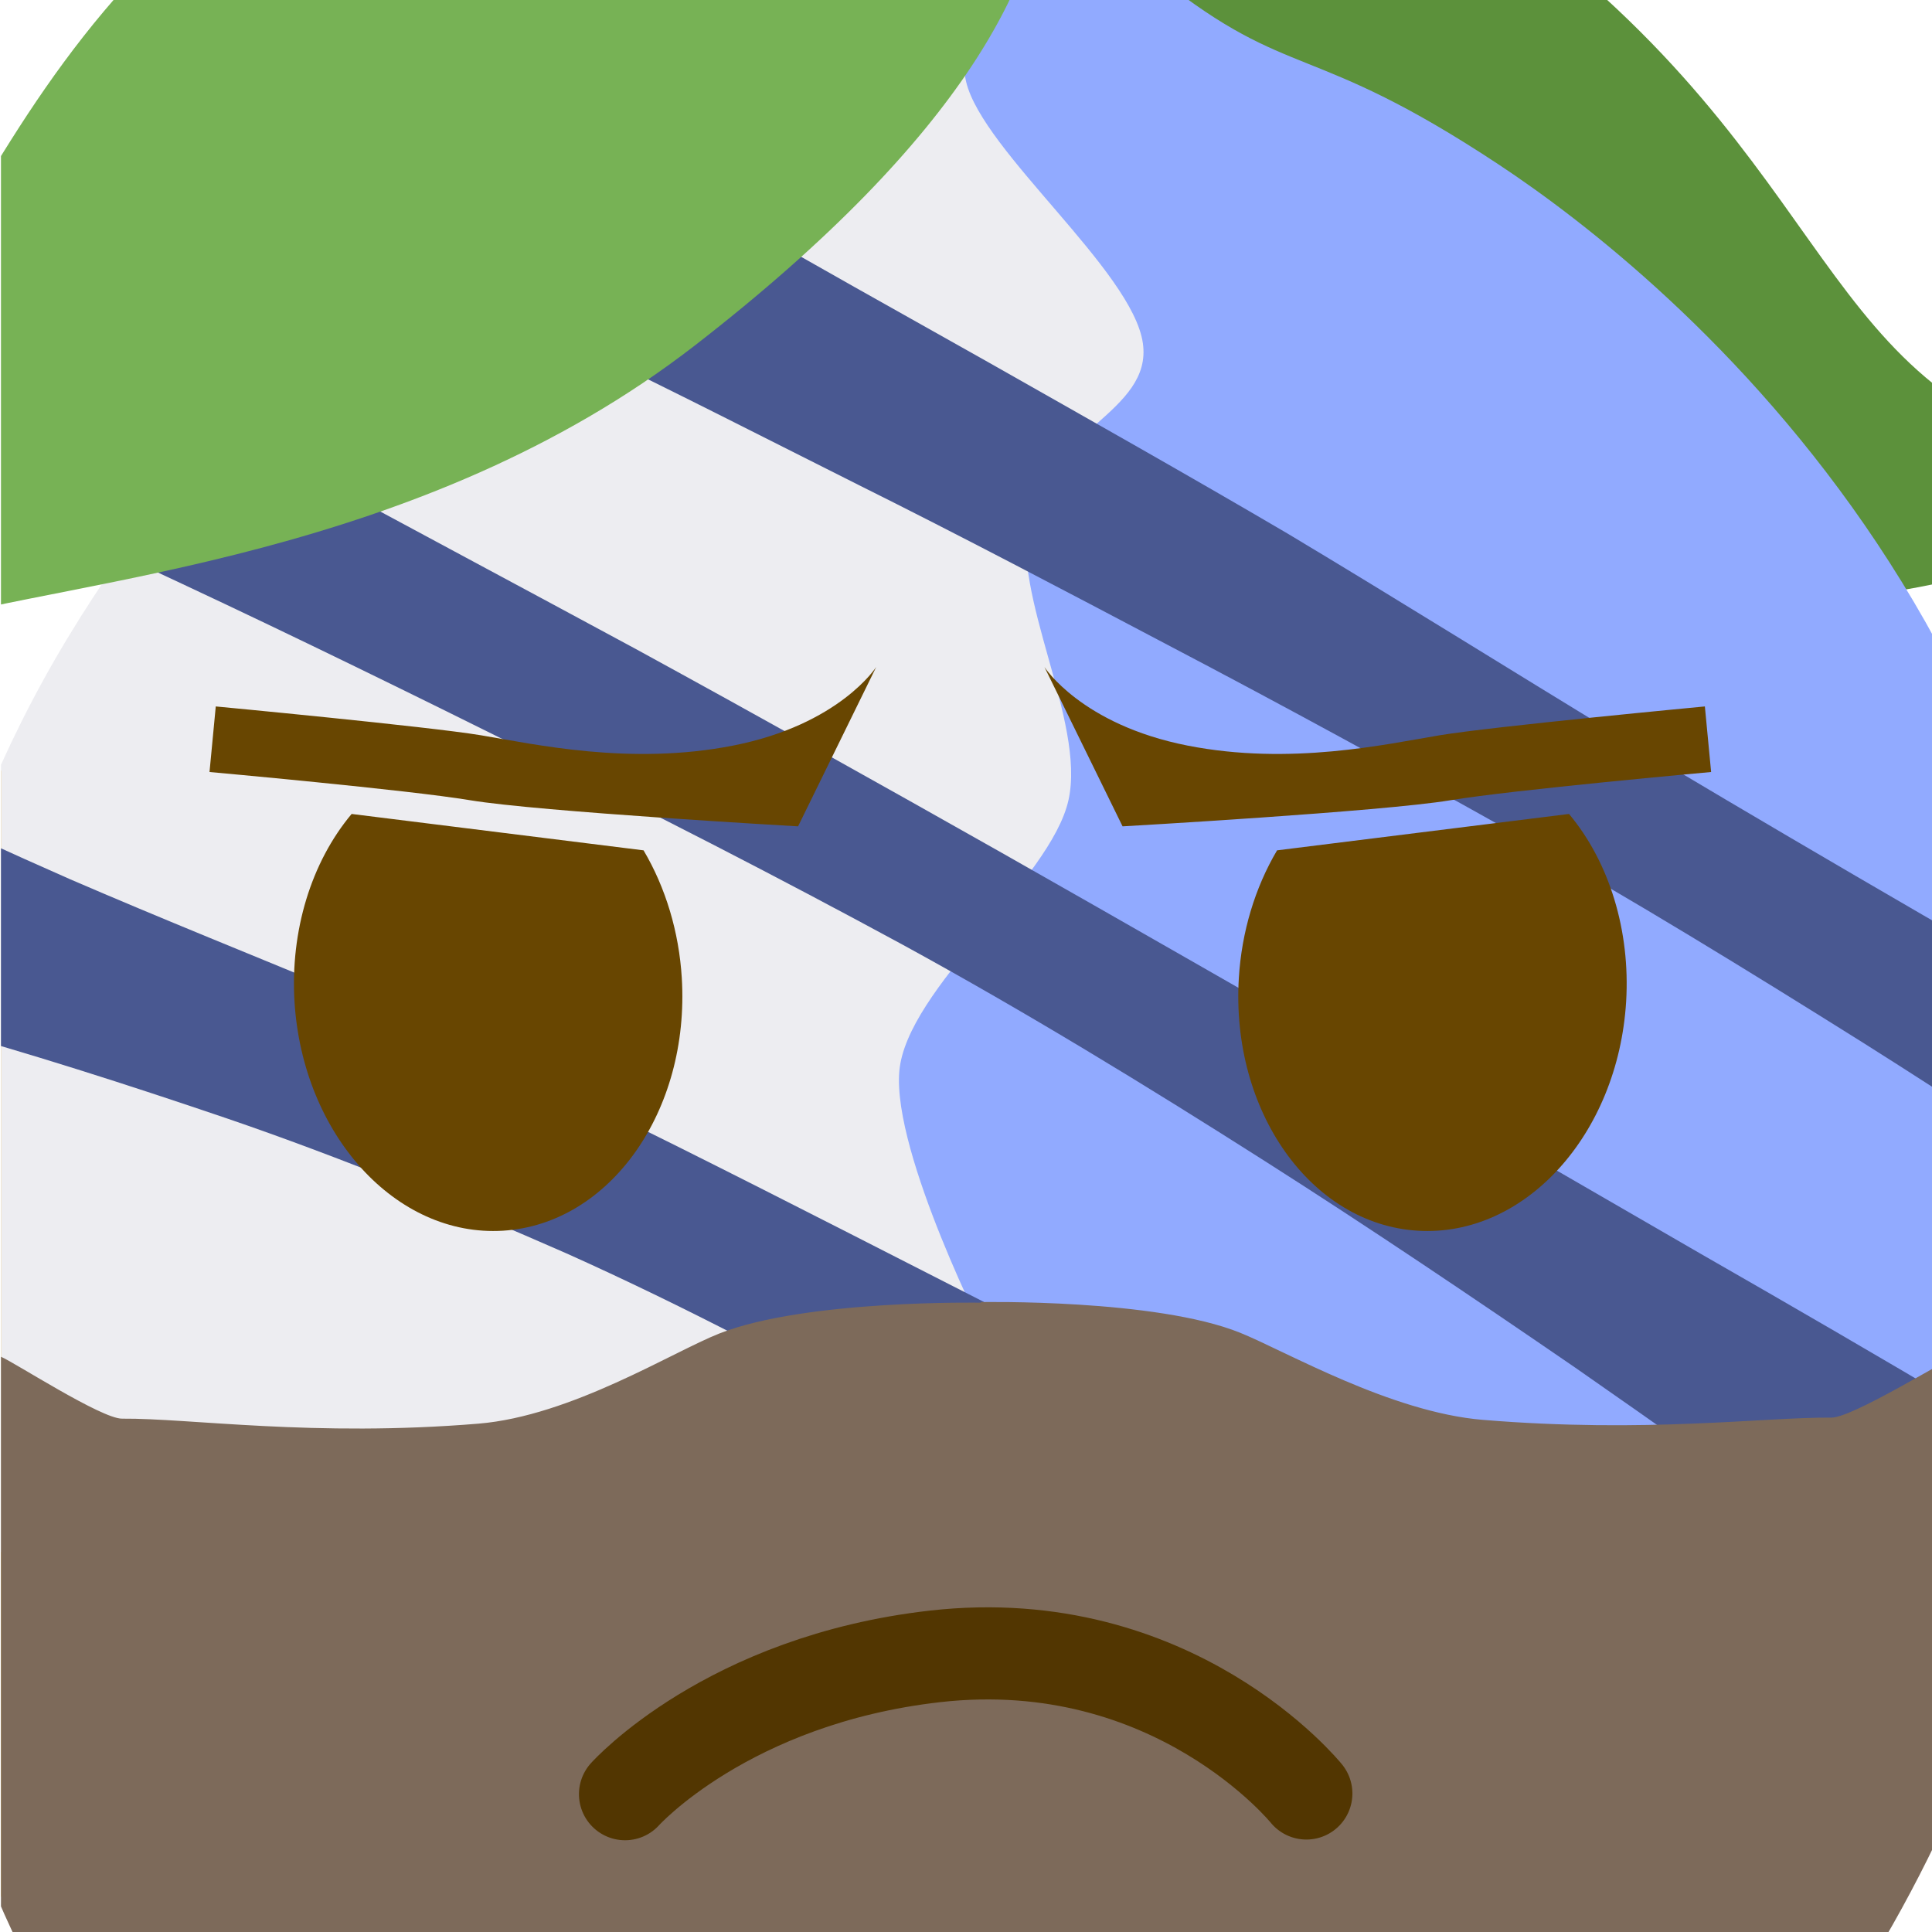 <?xml version="1.0" encoding="UTF-8" standalone="no"?>
<!DOCTYPE svg PUBLIC "-//W3C//DTD SVG 1.1//EN" "http://www.w3.org/Graphics/SVG/1.1/DTD/svg11.dtd">
<svg width="100%" height="100%" viewBox="0 0 255 255" version="1.1" xmlns="http://www.w3.org/2000/svg" xmlns:xlink="http://www.w3.org/1999/xlink" xml:space="preserve" xmlns:serif="http://www.serif.com/" style="fill-rule:evenodd;clip-rule:evenodd;stroke-linecap:round;stroke-linejoin:round;stroke-miterlimit:1.5;">
    <g transform="matrix(1,0,0,1,-421.333,-2.667)">
        <g id="final_lemon_warpaint" transform="matrix(1.502,0,0,0.981,19.057,1.282)">
            <rect x="267.912" y="1.412" width="169.827" height="260" style="fill:none;"/>
            <clipPath id="_clip1">
                <rect x="267.912" y="1.412" width="169.827" height="260"/>
            </clipPath>
            <g clip-path="url(#_clip1)">
                <g transform="matrix(0.84,-0.982,0.619,1.24,164.936,100.289)">
                    <g transform="matrix(0.149,0.897,-0.913,0.152,225.357,-3.036)">
                        <g transform="matrix(7.048,0,0,7.048,0.501,1.451)">
                            <path d="M11.405,3.339C17.885,2.064 19.858,4.604 23.06,3.423C26.262,2.242 23.153,6.243 22.315,6.931C21.475,7.619 14.174,11.74 11.008,10.229C7.842,8.718 7.826,4.043 11.405,3.339Z" style="fill:rgb(92,145,59);fill-rule:nonzero;"/>
                        </g>
                        <g transform="matrix(7.048,0,0,7.048,0.501,1.451)">
                            <path d="M15.001,16C14.697,16 14.396,15.862 14.2,15.6C13.513,14.684 12.892,13.645 12.235,12.544C9.967,8.749 7.396,4.446 0.783,2.976C0.244,2.856 -0.096,2.322 0.024,1.783C0.144,1.243 0.678,0.905 1.217,1.024C8.671,2.68 11.599,7.581 13.952,11.519C14.582,12.573 15.176,13.568 15.8,14.4C16.132,14.842 16.042,15.469 15.6,15.8C15.42,15.935 15.21,16 15.001,16Z" style="fill:rgb(119,178,85);fill-rule:nonzero;"/>
                        </g>
                        <g transform="matrix(7.048,-3.91221e-16,0,7.048,0.501,1.451)">
                            <path d="M34.3,31.534C34.302,31.517 34.297,31.506 34.297,31.491C37.071,26.156 36.944,16.378 30.951,10.384C25.15,4.584 17.271,4.563 12.184,6.317C10.605,6.931 9.267,6.383 8.369,7.282C7.488,8.163 8.018,10.001 7.655,11.101C4.486,16.303 4.25,24.126 10.343,30.218C15.305,35.18 20.781,37.06 30.323,35.071C30.325,35.069 30.328,35.07 30.331,35.069C31.479,34.851 33.281,35.592 33.897,34.975C34.982,33.89 34.206,32.617 34.3,31.534Z" style="fill:rgb(255,204,77);fill-rule:nonzero;"/>
                        </g>
                        <g transform="matrix(1.067,-0.95,1.013,1.024,-136.115,119.433)">
                            <path d="M140.598,158.567L58.835,161.436C58.835,161.436 51.849,130.998 69.082,102.431C86.445,73.649 118.897,57.312 133.39,57.776C140.785,58.012 142.806,153.359 140.598,158.567Z" style="fill:rgb(237,237,241);"/>
                        </g>
                        <g transform="matrix(1.033,-0.92,0.981,0.991,-133.211,117.268)">
                            <path d="M133.036,57.771C133.036,57.771 133.307,55.26 141.457,61.725C150.105,68.586 151.379,65.777 163.897,74.062C174.888,81.337 207.108,107.067 202.481,154.889C200.538,174.97 177.997,185.192 177.997,185.192L130.147,191.592L129.947,152.392C129.947,152.392 123.558,139.866 124.023,134.374C124.489,128.883 134.118,121.627 135.284,116.311C136.428,111.099 131.465,102.672 132.631,97.464C133.881,91.881 140.891,90.499 140.24,85.942C139.552,81.126 129.618,73.196 128.503,68.566C127.481,64.325 133.036,57.771 133.036,57.771Z" style="fill:rgb(145,170,255);stroke:rgb(145,170,255);stroke-opacity:0;stroke-width:0.5px;"/>
                        </g>
                        <g id="path1073" transform="matrix(1.955,-0.161,0.169,1.633,-27.67,23.208)">
                            <clipPath id="_clip2">
                                <path d="M126.37,135.225C126.383,135.153 126.37,135.104 126.375,135.04C138.267,113.191 141.433,71.308 122.229,43.548C103.64,16.685 75.482,13.816 56.648,19.527C50.776,21.597 46.196,18.781 42.653,22.31C39.177,25.769 40.391,33.821 38.686,38.399C25.432,59.54 21.691,92.929 41.217,121.144C57.117,144.126 75.997,154.101 110.843,148.956C110.851,148.948 110.862,148.953 110.873,148.95C115.057,148.422 121.225,152.228 123.655,149.806C127.935,145.546 125.633,139.825 126.37,135.225Z" clip-rule="nonzero"/>
                            </clipPath>
                            <g clip-path="url(#_clip2)">
                                <path d="M22.387,98.274C23.337,98.822 24.609,98.521 25.634,98.38C28.844,97.817 31.981,96.92 35.112,96.032C39.811,94.646 44.467,93.121 49.142,91.659C54.719,89.865 60.404,88.453 66.11,87.142C72.258,85.738 78.424,84.42 84.584,83.068C90.236,81.754 95.926,80.636 101.651,79.689C106.768,78.859 111.913,78.225 117.062,77.636C121.737,77.093 126.423,76.704 131.123,76.48C135.56,76.356 139.991,76.107 144.418,75.798C154.114,77.504 152.136,88.744 142.44,87.038C138.084,86.837 133.72,86.734 129.363,86.977C124.724,87.213 120.088,87.505 115.452,87.782C110.387,88.103 105.321,88.442 100.28,89.048C94.655,89.743 89.039,90.529 83.451,91.485C77.282,92.587 71.132,93.822 65.091,95.505C59.381,97.15 53.709,98.931 48.174,101.102C43.405,102.982 38.673,104.954 34.036,107.139C30.721,108.731 27.429,110.38 24.315,112.343C23.421,112.91 22.531,113.48 21.671,114.099C21.573,114.17 20.881,114.679 20.738,114.826C20.678,114.888 20.645,114.972 20.599,115.045C6.132,113.503 7.919,96.732 22.387,98.274L22.387,98.274Z" style="fill:rgb(73,88,145);fill-rule:nonzero;"/>
                            </g>
                        </g>
                        <g id="path1077" transform="matrix(1.955,-0.161,0.169,1.633,-27.67,23.208)">
                            <clipPath id="_clip3">
                                <path d="M126.37,135.225C126.383,135.153 126.37,135.104 126.375,135.04C138.267,113.191 141.433,71.308 122.229,43.548C103.64,16.685 75.482,13.816 56.648,19.527C50.776,21.597 46.196,18.781 42.653,22.31C39.177,25.769 40.391,33.821 38.686,38.399C25.432,59.54 21.691,92.929 41.217,121.144C57.117,144.126 75.997,154.101 110.843,148.956C110.851,148.948 110.862,148.953 110.873,148.95C115.057,148.422 121.225,152.228 123.655,149.806C127.935,145.546 125.633,139.825 126.37,135.225Z" clip-rule="nonzero"/>
                            </clipPath>
                            <g clip-path="url(#_clip3)">
                                <path d="M2.383,73.269C3.375,73.868 4.584,73.908 5.71,74.01C9.263,74.211 12.809,73.732 16.319,73.242C21.507,72.426 26.669,71.453 31.825,70.459C37.834,69.32 43.834,68.14 49.842,66.995C56.471,65.77 63.112,64.615 69.76,63.497C76.544,62.365 83.336,61.283 90.124,60.169C96.165,59.198 102.209,58.248 108.254,57.306C113.208,56.506 118.166,55.735 123.134,55.025C127.125,54.474 131.112,53.896 135.095,53.289C135.662,53.202 136.229,53.115 136.796,53.028C147.328,54.707 145.382,66.916 134.85,65.237L133.188,65.265C129.278,65.344 125.368,65.465 121.463,65.678C116.591,65.929 111.718,66.166 106.848,66.463C100.88,66.87 94.914,67.331 88.966,67.972C82.197,68.702 75.44,69.57 68.743,70.81C62.054,72.071 55.399,73.503 48.775,75.075C42.723,76.47 36.678,77.901 30.664,79.456C25.403,80.807 20.157,82.219 14.966,83.82C11.213,85.014 7.456,86.238 3.858,87.852C2.75,88.378 1.694,88.921 0.684,89.617C0.566,89.698 0.431,89.758 0.326,89.855C0.28,89.898 0.27,89.969 0.242,90.026C-14.214,88.179 -12.073,71.421 2.383,73.268L2.383,73.269Z" style="fill:rgb(73,88,145);fill-rule:nonzero;"/>
                            </g>
                        </g>
                        <g id="path1081" transform="matrix(1.955,-0.161,0.169,1.633,-27.67,23.208)">
                            <clipPath id="_clip4">
                                <path d="M126.37,135.225C126.383,135.153 126.37,135.104 126.375,135.04C138.267,113.191 141.433,71.308 122.229,43.548C103.64,16.685 75.482,13.816 56.648,19.527C50.776,21.597 46.196,18.781 42.653,22.31C39.177,25.769 40.391,33.821 38.686,38.399C25.432,59.54 21.691,92.929 41.217,121.144C57.117,144.126 75.997,154.101 110.843,148.956C110.851,148.948 110.862,148.953 110.873,148.95C115.057,148.422 121.225,152.228 123.655,149.806C127.935,145.546 125.633,139.825 126.37,135.225Z" clip-rule="nonzero"/>
                            </clipPath>
                            <g clip-path="url(#_clip4)">
                                <path d="M16.905,47.024C17.319,47.537 19.105,47.588 19.67,47.624C22.483,47.657 25.28,47.274 28.067,46.936C32.091,46.38 36.11,45.787 40.123,45.16C44.997,44.384 49.86,43.54 54.725,42.707C60.208,41.792 65.689,40.861 71.188,40.041C77.414,39.173 83.659,38.45 89.891,37.624C96.405,36.741 109.601,34.753 116.076,33.621C121.641,32.633 120.453,32.317 125.978,31.127L128.33,30.605C137.305,31.909 135.794,42.313 126.818,41.009C126.05,41.067 125.281,41.126 124.513,41.184C119.052,41.614 113.593,42.085 108.149,42.699C101.671,43.448 95.197,44.258 88.769,45.371C82.48,46.451 76.204,47.615 69.952,48.898C64.432,50.017 58.911,51.133 53.421,52.394C48.513,53.504 43.593,54.569 38.705,55.771C34.609,56.796 30.531,57.896 26.46,59.022C23.532,59.872 20.585,60.698 17.782,61.914C16.972,62.286 16.164,62.656 15.395,63.109C14.632,63.557 15.248,63.211 14.675,63.6C14.604,63.648 14.527,63.686 14.453,63.729C0.042,61.614 2.494,44.909 16.905,47.024L16.905,47.024Z" style="fill:rgb(73,88,145);fill-rule:nonzero;"/>
                            </g>
                        </g>
                        <g transform="matrix(7.048,-8.88178e-16,3.55271e-15,7.048,0.501,1.451)">
                            <path d="M8.208,6.583C8.208,6.583 3.938,5.993 1.351,11.182C-1.236,16.37 1.933,20.307 1.641,23.835C1.348,27.365 3.207,25.1 4.262,23.39C5.317,21.68 8.492,18.495 9.2,14.121C9.907,9.745 9.13,7.663 8.208,6.583Z" style="fill:rgb(119,178,85);fill-rule:nonzero;"/>
                        </g>
                    </g>
                    <g transform="matrix(0.825,0.653,-0.653,0.825,94.737,-41.121)">
                        <path d="M127.565,132.475L127.565,132.425C127.565,132.425 141.578,132.155 148.424,134.911C152.101,136.391 160.692,141.337 168.096,141.956C181.248,143.055 190.616,141.736 196.016,141.781C197.666,141.794 204.786,137.236 205.876,136.78C208.507,135.679 215.615,135.981 215.615,135.981C215.615,135.981 214.282,169.983 193.065,197.211C173.627,222.157 156.37,231.865 142.937,237.483C140.844,238.359 136.4,247.933 132.515,249.883C130.256,251.017 129.199,251.609 126.834,251.785C125.086,251.915 123.775,251.046 121.968,249.701C119.356,247.757 114.925,241.523 113.177,240.081C102.198,231.021 86.769,227.944 61.165,197.761C40.892,173.862 40.234,136.075 40.234,136.075C40.234,136.075 46.624,135.729 49.255,136.83C50.345,137.286 57.465,141.844 59.115,141.831C64.515,141.786 74.524,143.341 87.676,142.242C95.08,141.623 103.03,136.441 106.706,134.961C113.55,132.206 127.554,132.475 127.565,132.475Z" style="fill:rgb(125,106,90);"/>
                    </g>
                </g>
                <g id="path1206" transform="matrix(0.851,0.027,-0.017,1.303,257.652,-1203.76)">
                    <path d="M98.632,1108.14C98.632,1108.14 108.939,1096.13 130.362,1093.25C154.96,1089.96 168.955,1106.61 168.955,1106.61" style="fill:none;fill-rule:nonzero;stroke:rgb(82,54,1);stroke-width:9.51px;stroke-miterlimit:3;"/>
                </g>
                <g id="path4607-3" transform="matrix(0.723,0,0,1.106,256.743,-979.749)">
                    <path d="M121.822,968.27C121.822,968.27 117.365,975.274 104.442,977.823C91.92,980.293 80.207,977.639 73.778,976.57C67.35,975.5 41.555,973.063 41.555,973.063L40.795,981.04C40.795,981.04 64.87,983.208 72.463,984.472C80.84,985.866 112.329,987.65 112.329,987.65L121.822,968.27ZM93.55,990.569L58.068,986.142C53.145,992.025 50.607,1000.37 51.124,1008.97C52.117,1025.16 63.461,1037.64 76.46,1036.84C89.458,1036.04 99.189,1022.27 98.196,1006.08C97.854,1000.5 96.242,995.124 93.55,990.569Z" style="fill:rgb(104,70,1);fill-rule:nonzero;"/>
                </g>
                <g id="path4607-31" serif:id="path4607-3" transform="matrix(-0.723,0,0,1.106,447.686,-979.749)">
                    <path d="M121.822,968.27C121.822,968.27 117.365,975.274 104.442,977.823C91.92,980.293 80.207,977.639 73.778,976.57C67.35,975.5 41.555,973.063 41.555,973.063L40.795,981.04C40.795,981.04 64.87,983.208 72.463,984.472C80.84,985.866 112.329,987.65 112.329,987.65L121.822,968.27ZM93.55,990.569L58.068,986.142C53.145,992.025 50.607,1000.37 51.124,1008.97C52.117,1025.16 63.461,1037.64 76.46,1036.84C89.458,1036.04 99.189,1022.27 98.196,1006.08C97.854,1000.5 96.242,995.124 93.55,990.569Z" style="fill:rgb(104,70,1);fill-rule:nonzero;"/>
                </g>
            </g>
        </g>
    </g>
</svg>
